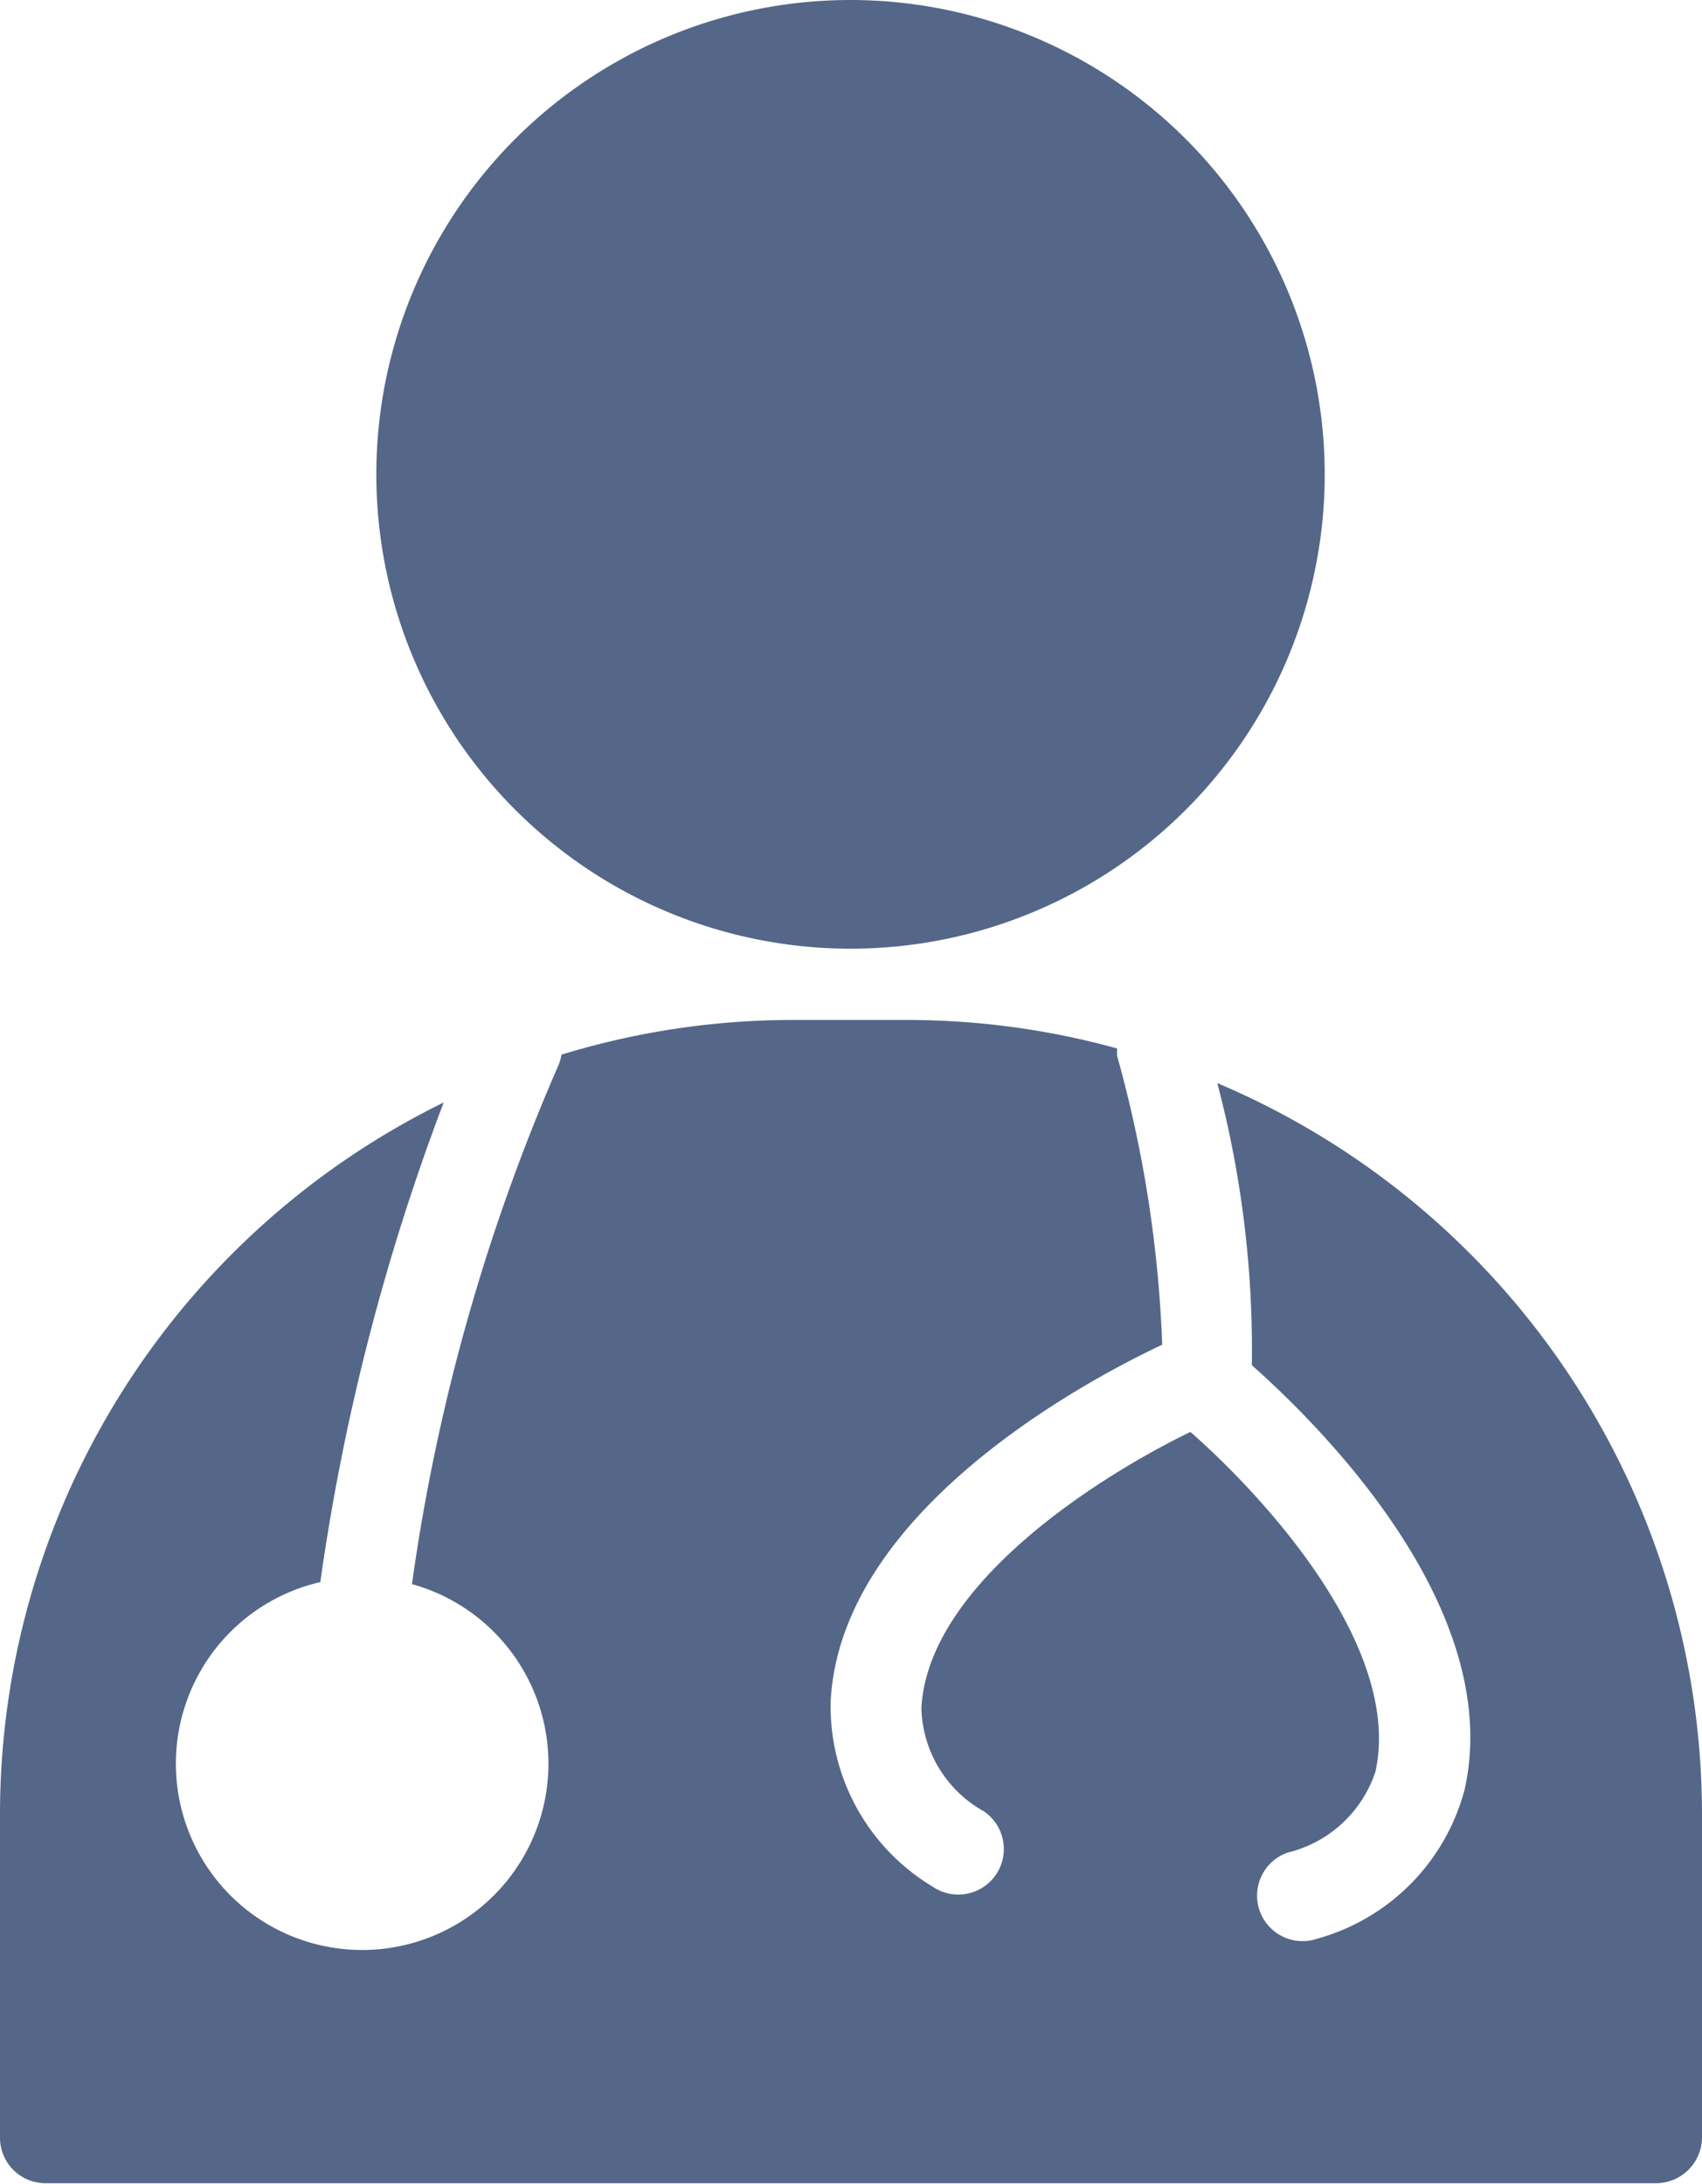 <svg id="doctor" xmlns="http://www.w3.org/2000/svg" width="12.609" height="16.173" viewBox="0 0 12.609 16.173">
  <path id="Path_44789" data-name="Path 44789" d="M17.09,0A3.513,3.513,0,1,0,20.6,3.512,3.515,3.515,0,0,0,17.09,0Z" transform="translate(-10.786)" fill="#546788"/>
  <path id="Path_44790" data-name="Path 44790" d="M14.308,22.885a7.729,7.729,0,0,1,.257,2.094c.517.458,1.872,1.808,1.577,3.14a1.56,1.56,0,0,1-1.092,1.107.337.337,0,0,1-.218-.638.91.91,0,0,0,.649-.6c.2-.913-.809-2.022-1.371-2.515-.673.326-1.944,1.127-1.993,2.045a.9.9,0,0,0,.463.765.337.337,0,1,1-.379.558,1.557,1.557,0,0,1-.756-1.376c.076-1.424,1.937-2.394,2.456-2.638a9.182,9.182,0,0,0-.334-2.139.376.376,0,0,1,0-.055,5.839,5.839,0,0,0-1.537-.211h-.865a5.85,5.85,0,0,0-1.715.257.308.308,0,0,1-.019.072A14.656,14.656,0,0,0,8.343,26.6a1.38,1.38,0,1,1-.679-.015,16.432,16.432,0,0,1,.914-3.552A5.874,5.874,0,0,0,5.291,28.3V30.7a.337.337,0,0,0,.337.337H17.563A.341.341,0,0,0,17.9,30.7V28.3a5.883,5.883,0,0,0-3.592-5.411Z" transform="translate(-5.291 -14.868)" fill="#546788"/>
</svg>
